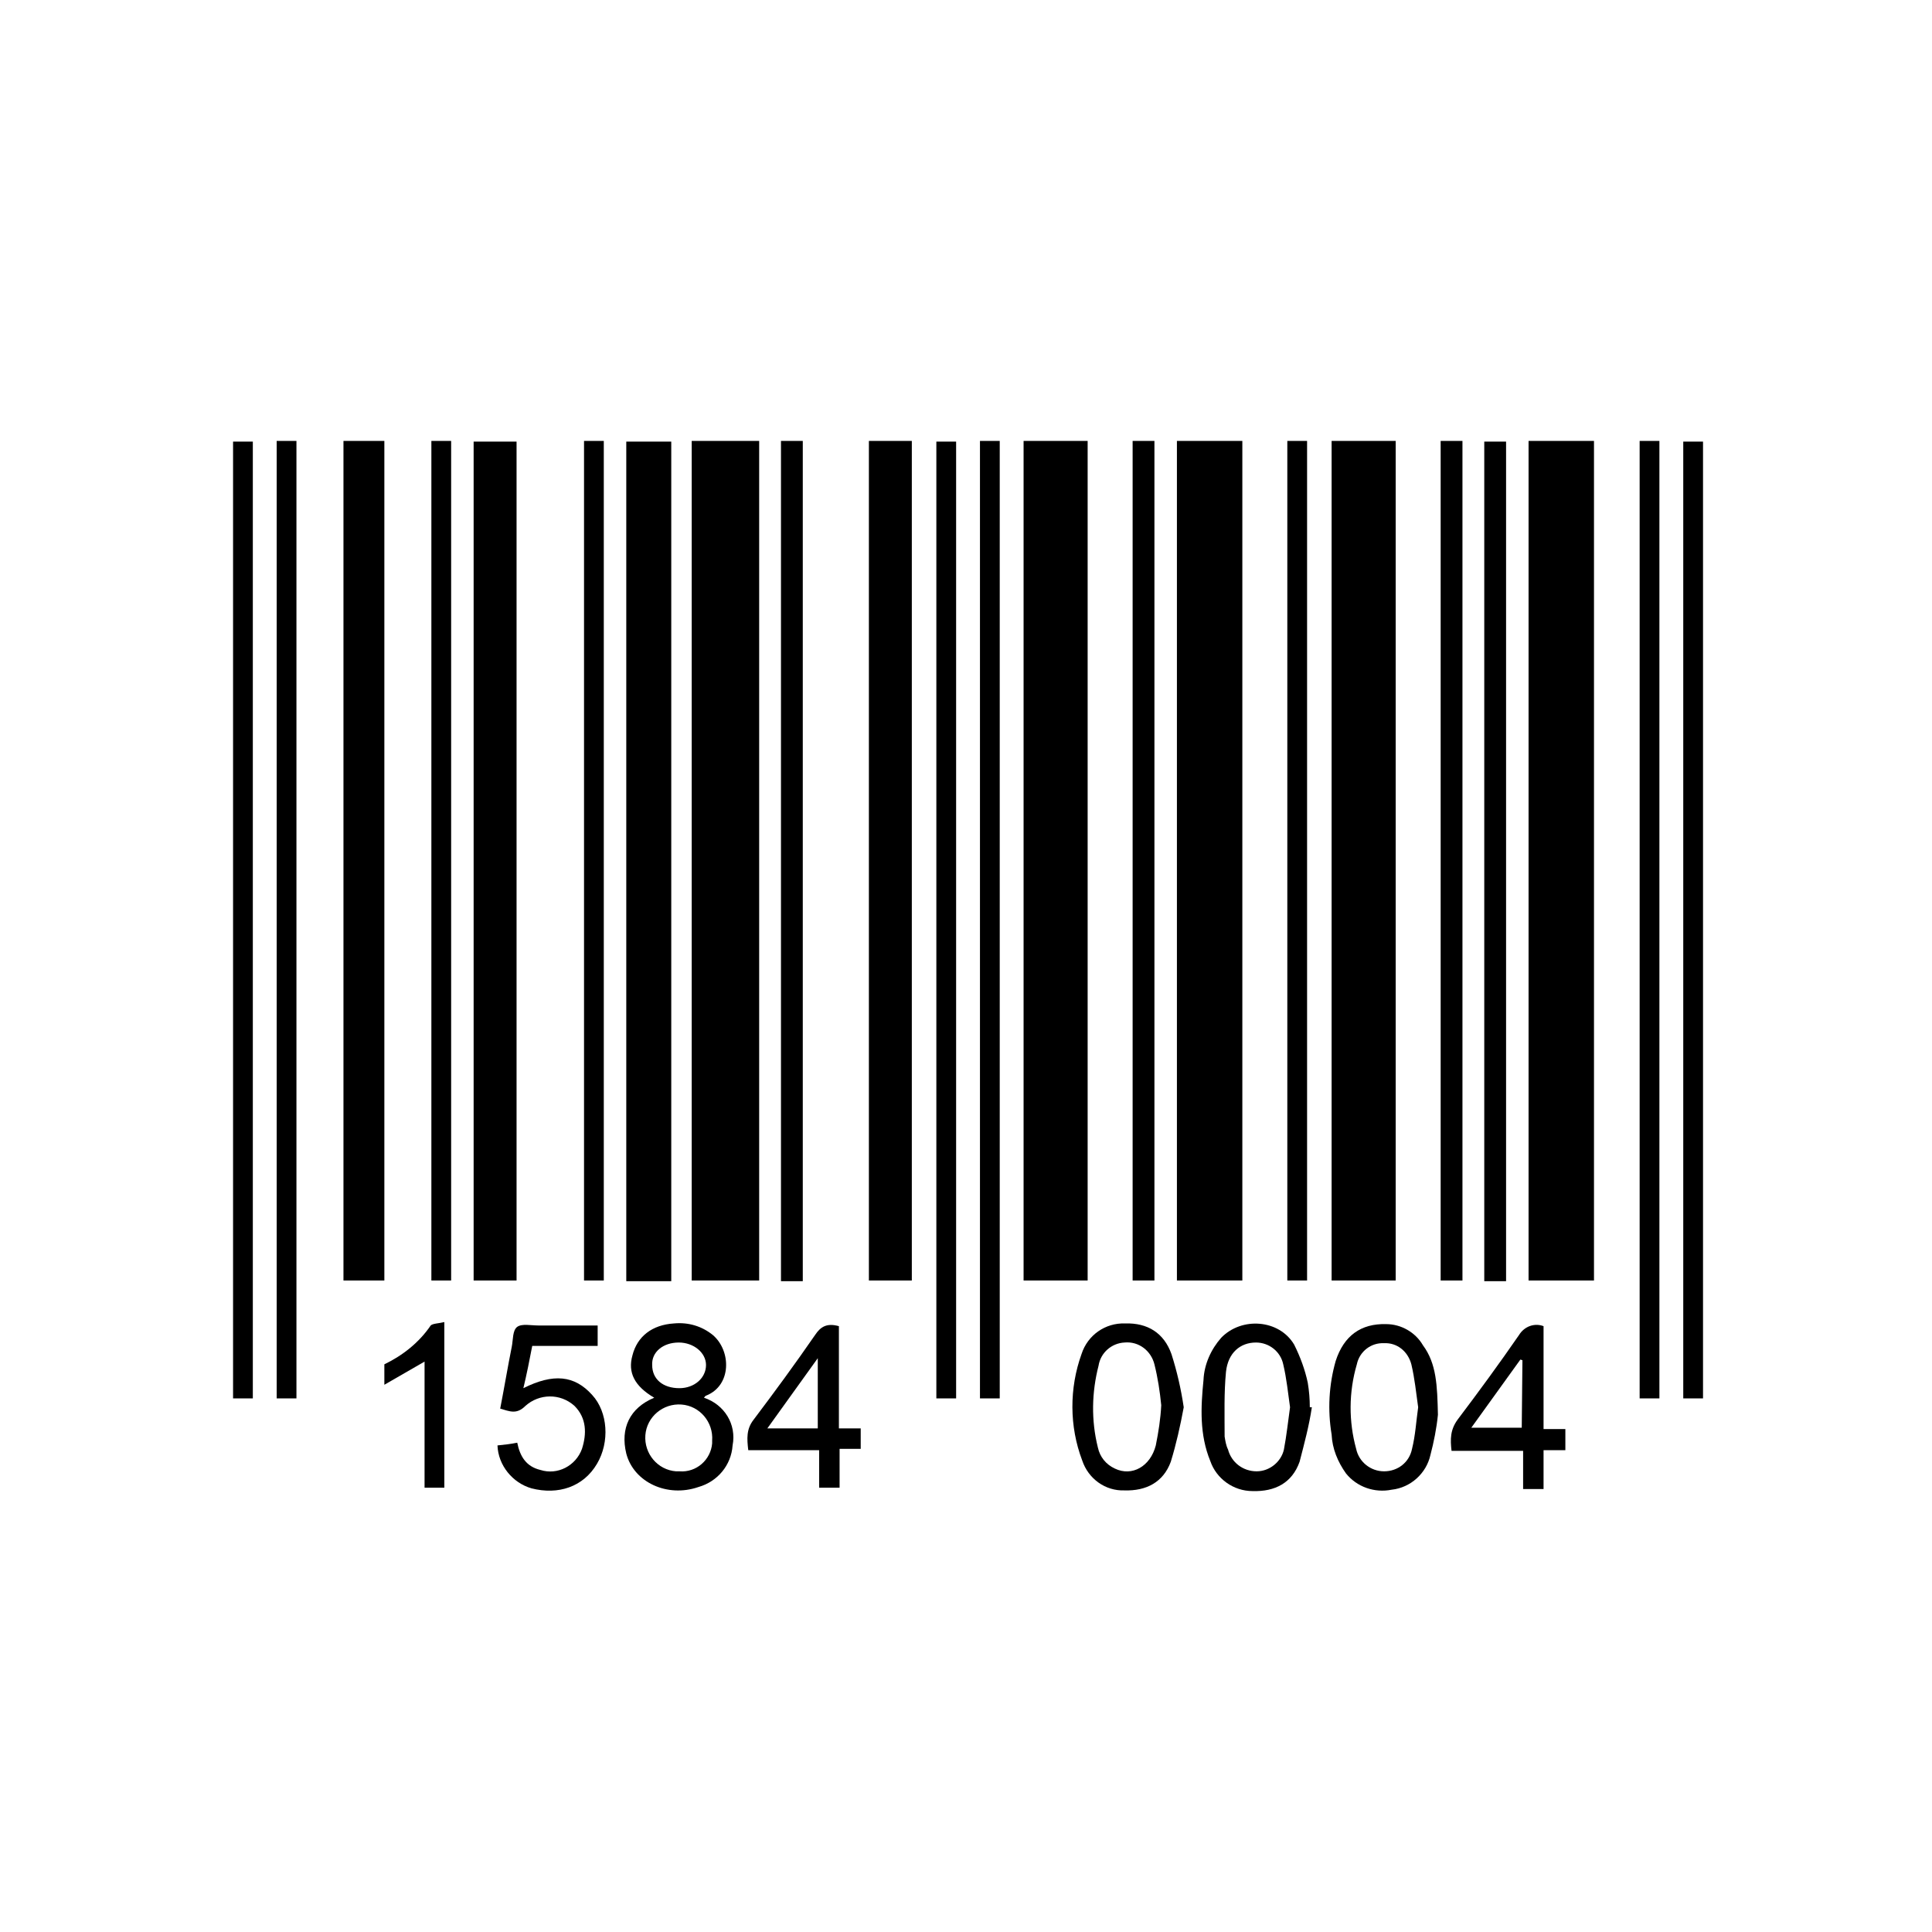 <?xml version="1.0" encoding="utf-8"?>
<!-- Generator: Adobe Illustrator 21.0.2, SVG Export Plug-In . SVG Version: 6.00 Build 0)  -->
<svg version="1.1" id="Layer_1" xmlns="http://www.w3.org/2000/svg" xmlns:xlink="http://www.w3.org/1999/xlink" x="0px" y="0px"
	 viewBox="0 0 283.5 283.5" style="enable-background:new 0 0 283.5 283.5;" xml:space="preserve">
<title>Untitled-2</title>
<path d="M111.4,187.9h-9.9V64.7h9.9V187.9z"/>
<path d="M182.3,187.9h-9.6V64.7h9.6L182.3,187.9z"/>
<path d="M233.9,187.9h-9.6V64.7h9.6L233.9,187.9z"/>
<path d="M195.4,64.7h9.4v123.2h-9.4L195.4,64.7z"/>
<path d="M150.2,64.7h9.4v123.2h-9.4V64.7z"/>
<path d="M91.9,187.9V64.8h6.6v123.2H91.9z"/>
<path d="M127.5,64.7h6.3v123.2h-6.3V64.7z"/>
<path d="M75.8,187.9h-6.3V64.8h6.3L75.8,187.9z"/>
<path d="M56.4,187.9h-6V64.7h6V187.9z"/>
<path d="M249.9,205.2H247V64.8h2.9V205.2z"/>
<path d="M243.5,205.2h-2.9V64.7h2.9V205.2z"/>
<path d="M140.3,205.2h-2.9V64.8h2.9V205.2z"/>
<path d="M146.7,205.2h-2.9V64.7h2.9V205.2z"/>
<path d="M40.6,64.7h2.9v140.5h-2.9V64.7z"/>
<path d="M37.1,205.2h-2.9V64.8h2.9V205.2z"/>
<path d="M221,188h-3.2V64.8h3.2V188z"/>
<path d="M214.6,187.9h-3.2V64.7h3.2V187.9z"/>
<path d="M166.2,64.7h3.2v123.2h-3.2V64.7z"/>
<path d="M114.6,64.7h3.2V188h-3.2V64.7z"/>
<path d="M188.9,64.7h2.9v123.2h-2.9V64.7z"/>
<path d="M85.7,64.7h2.9v123.2h-2.9V64.7z"/>
<path d="M63.3,64.7h2.9v123.2h-2.9V64.7z"/>
<path d="M96,205.1c-2.9-1.7-3.9-3.7-3.2-6.2c0.7-2.8,2.9-4.5,6.1-4.7c2.1-0.2,4.1,0.4,5.7,1.7c2.7,2.3,2.8,7.4-1,8.9
	c-0.1,0-0.2,0.2-0.3,0.3c3,1,4.8,3.9,4.2,7c-0.2,2.9-2.2,5.3-5,6.1c-4.6,1.6-9.5-0.7-10.6-4.9C91,209.6,92.4,206.6,96,205.1z
	 M99.7,215.9c2.5,0.2,4.6-1.7,4.8-4.1c0-0.1,0-0.3,0-0.4c0.2-2.7-1.8-5.1-4.5-5.3c-2.7-0.2-5.1,1.8-5.3,4.5s1.8,5.1,4.5,5.3
	C99.4,215.9,99.6,215.9,99.7,215.9z M99.7,203.7c2.2,0,3.9-1.5,3.9-3.4c0-1.8-1.8-3.3-4-3.3c-2.3,0-4,1.4-3.9,3.3
	C95.7,202.4,97.3,203.7,99.7,203.7z"/>
<path d="M73,212.1c1-0.1,1.9-0.2,2.9-0.4c0.4,2,1.3,3.5,3.4,4c2.5,0.8,5.2-0.6,6.1-3.1c0.7-2.2,0.7-4.5-1.1-6.3
	c-2.1-1.9-5.2-1.8-7.2,0c-1.3,1.3-2.3,0.8-3.7,0.4c0.6-3.1,1.1-6.1,1.7-9.1c0.2-1,0.1-2.4,0.8-2.9c0.7-0.5,2-0.2,3.1-0.2
	c2.9,0,5.7,0,8.7,0v3h-9.6c-0.4,2.1-0.8,4.1-1.3,6.2c4.4-2.2,7.5-1.9,10.1,1c2.3,2.5,2.6,6.9,0.7,10.1c-2,3.4-5.7,4.6-9.6,3.6
	C75.2,217.6,73.1,215,73,212.1z"/>
<path d="M173.7,206.5c-0.5,2.7-1.1,5.4-1.9,8c-1.1,3-3.6,4.3-6.8,4.2c-2.8,0.1-5.3-1.7-6.2-4.4c-1.9-5-1.9-10.6-0.1-15.6
	c0.9-2.8,3.5-4.6,6.4-4.5c3.3-0.1,5.7,1.4,6.8,4.5C172.7,201.2,173.3,203.8,173.7,206.5z M170.4,206.2c-0.2-2-0.5-4-1-6
	c-0.5-2-2.3-3.4-4.4-3.2c-1.9,0.1-3.5,1.5-3.8,3.4c-1,3.9-1.1,8-0.1,12c0.3,1.4,1.2,2.5,2.5,3.1c2.5,1.2,5.2-0.3,6-3.4
	C170,210.1,170.3,208.2,170.4,206.2L170.4,206.2z"/>
<path d="M192.5,206.5c-0.4,2.7-1.1,5.3-1.8,8c-1.1,3.1-3.6,4.4-6.9,4.3c-2.8,0-5.3-1.8-6.2-4.4c-1.6-3.9-1.4-7.9-1-11.9
	c0.1-2.3,1.1-4.5,2.6-6.2c3-3.1,8.5-2.7,10.7,1c0.9,1.8,1.6,3.7,2,5.6c0.2,1.2,0.3,2.4,0.3,3.6L192.5,206.5z M189.3,206.5
	c-0.3-2.1-0.5-4.2-1-6.3c-0.4-1.9-2.1-3.2-4-3.2c-2.3,0-4.1,1.5-4.4,4.3c-0.3,3.1-0.2,6.3-0.2,9.5c0.1,0.6,0.2,1.3,0.5,1.9
	c0.5,1.9,2.2,3.2,4.2,3.2c1.9,0,3.6-1.4,4-3.2C188.8,210.6,189,208.6,189.3,206.5L189.3,206.5z"/>
<path d="M211,207.6c-0.2,2-0.6,4-1.1,5.9c-0.6,2.7-2.9,4.8-5.7,5.1c-2.5,0.5-5.1-0.4-6.7-2.4c-1.2-1.7-2-3.6-2.1-5.7
	c-0.6-3.6-0.4-7.3,0.6-10.8c1.2-3.7,3.7-5.5,7.4-5.4c2.2,0,4.3,1.2,5.4,3.1C210.8,200.1,210.9,203.3,211,207.6z M208.1,206.5
	c-0.3-2.1-0.5-4.2-1-6.3c-0.5-1.9-2.1-3.2-4-3.1c-1.9-0.1-3.6,1.2-4,3.1c-1.2,4.1-1.2,8.4-0.1,12.4c0.4,1.9,2.1,3.3,4.1,3.3
	c2,0,3.7-1.3,4.1-3.3C207.7,210.6,207.8,208.6,208.1,206.5L208.1,206.5z"/>
<path d="M226.5,194.6v15.1h3.2v3.1h-3.2v5.7h-3v-5.6h-10.5c-0.2-1.7-0.2-3.1,0.9-4.6c3.1-4.1,6.1-8.2,9-12.4
	C223.7,194.6,225.2,194.1,226.5,194.6z M223.4,199.6l-0.3-0.1l-7.2,10h7.4L223.4,199.6z"/>
<path d="M123.1,194.6v15h3.2v3h-3.1v5.7h-3v-5.5h-10.4c-0.2-1.7-0.3-3.1,0.8-4.5c3.1-4.1,6.1-8.2,9-12.4
	C120.4,194.7,121.3,194.1,123.1,194.6z M112.6,209.6h7.4v-10.3L112.6,209.6z"/>
<path d="M65.2,194v24.3h-2.9v-18.5l-5.9,3.4v-3c2.7-1.3,5.1-3.2,6.8-5.7C63.5,194.2,64.4,194.2,65.2,194z"/>
</svg>
